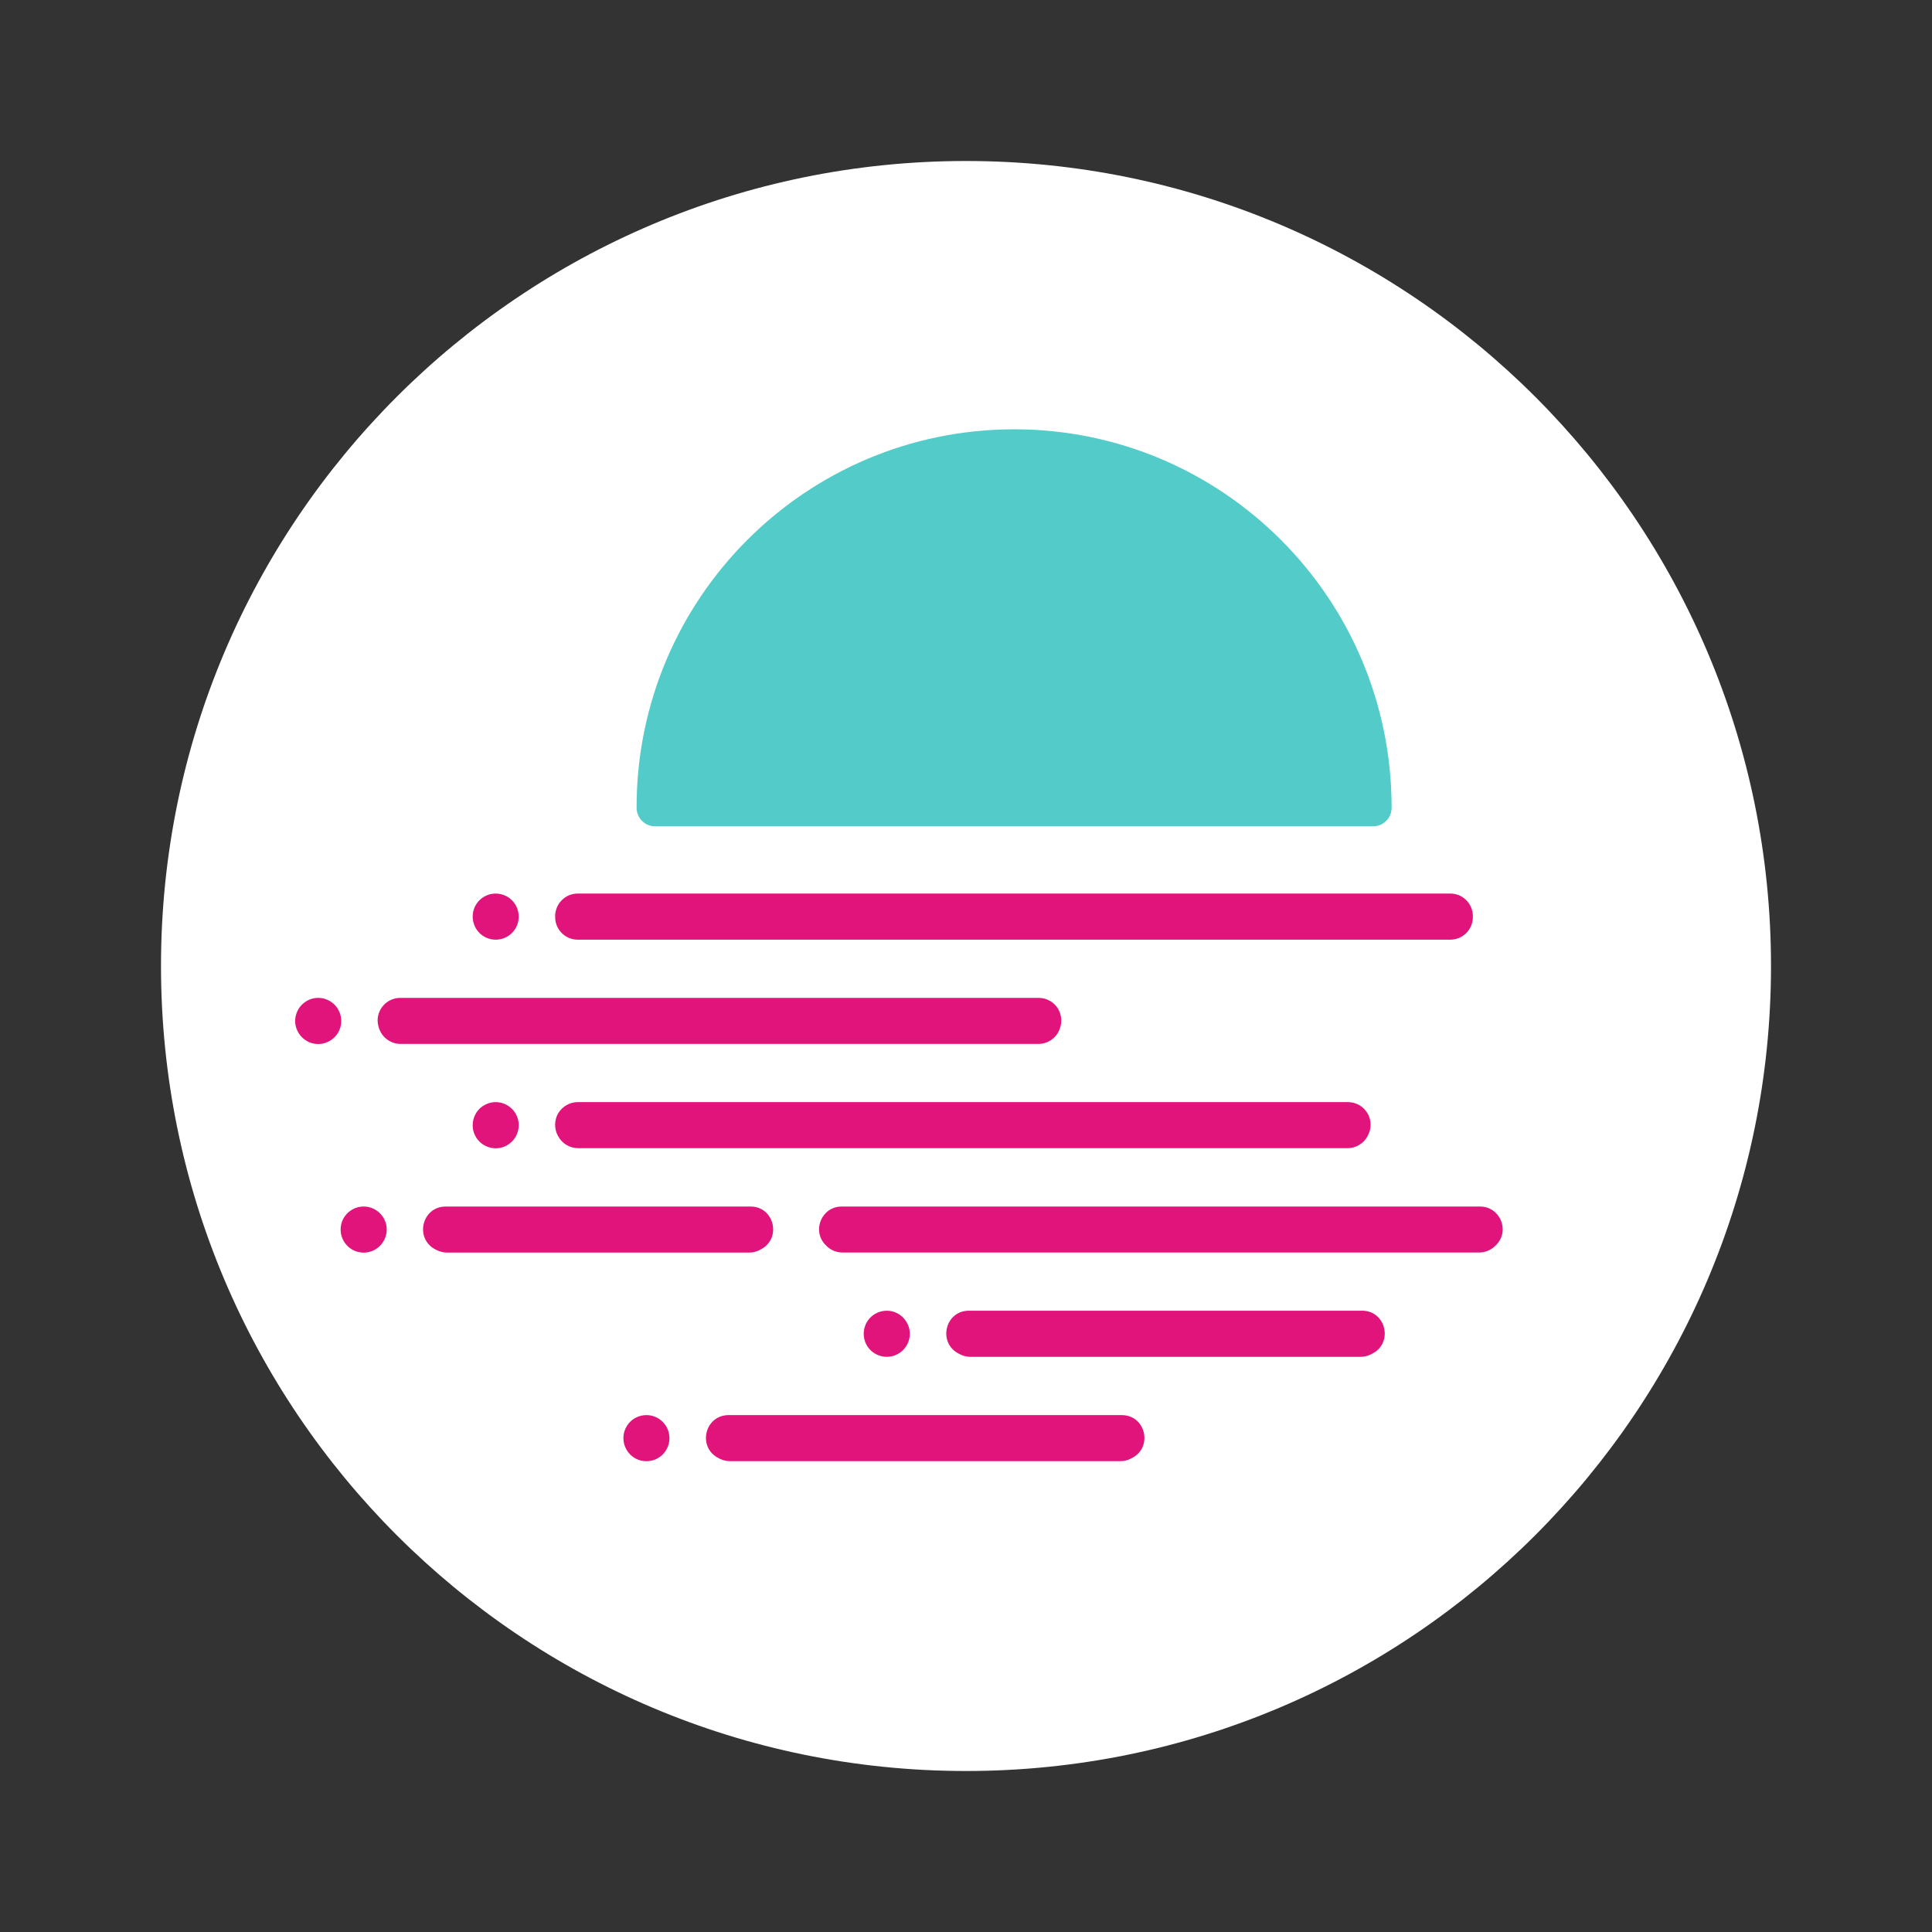 <svg width="24" height="24" viewBox="0 0 24 24" fill="none" xmlns="http://www.w3.org/2000/svg">
<rect x="0" y="0" width="24" height="24" fill="#333333" stroke="none"/>
<path d="M12 22C17.523 22 22 17.523 22 12C22 6.477 17.523 2 12 2C6.477 2 2 6.477 2 12C2 17.523 6.477 22 12 22Z" fill="white"/>
<path d="M4.518 14.988C4.461 14.988 4.406 15.004 4.359 15.036C4.312 15.067 4.275 15.112 4.253 15.164C4.232 15.217 4.226 15.274 4.237 15.33C4.248 15.385 4.275 15.437 4.315 15.476C4.355 15.517 4.406 15.544 4.462 15.555C4.517 15.566 4.575 15.56 4.627 15.539C4.679 15.517 4.724 15.48 4.755 15.433C4.787 15.386 4.804 15.331 4.804 15.274C4.804 15.198 4.773 15.125 4.72 15.072C4.666 15.018 4.593 14.988 4.518 14.988ZM7.177 13.691C7.128 13.691 7.08 13.704 7.038 13.728C6.996 13.752 6.96 13.787 6.935 13.828C6.91 13.87 6.897 13.918 6.896 13.966C6.895 14.015 6.906 14.063 6.929 14.106L6.934 14.115C6.958 14.16 6.994 14.197 7.037 14.223C7.081 14.249 7.13 14.263 7.181 14.263H16.74C16.791 14.263 16.841 14.249 16.884 14.223C16.928 14.197 16.963 14.16 16.988 14.115L16.992 14.106C17.015 14.063 17.027 14.015 17.026 13.967C17.025 13.918 17.012 13.87 16.987 13.829C16.962 13.787 16.927 13.752 16.885 13.728C16.843 13.704 16.795 13.691 16.746 13.691H7.177ZM6.897 11.408C6.9 11.479 6.932 11.547 6.984 11.596C7.036 11.646 7.105 11.673 7.177 11.673H18.016C18.087 11.673 18.157 11.646 18.209 11.596C18.261 11.547 18.292 11.479 18.296 11.408V11.399C18.298 11.36 18.293 11.322 18.28 11.286C18.267 11.25 18.247 11.217 18.221 11.189C18.195 11.161 18.163 11.139 18.128 11.123C18.093 11.108 18.055 11.1 18.017 11.1H7.177C7.138 11.1 7.101 11.108 7.065 11.123C7.03 11.139 6.999 11.161 6.972 11.189C6.946 11.217 6.926 11.25 6.913 11.286C6.9 11.322 6.894 11.36 6.897 11.399V11.408ZM13.935 17.579H9.051C8.754 17.579 8.66 17.979 8.926 18.113L8.943 18.122C8.982 18.141 9.025 18.151 9.069 18.151H13.918C13.961 18.151 14.004 18.141 14.043 18.122L14.06 18.113C14.326 17.979 14.232 17.579 13.935 17.579ZM16.921 16.282H12.036C11.739 16.282 11.646 16.682 11.911 16.816L11.929 16.825C11.968 16.845 12.01 16.855 12.054 16.855H16.903C16.946 16.855 16.989 16.845 17.028 16.825L17.046 16.816C17.311 16.682 17.217 16.282 16.921 16.282ZM18.385 14.988H10.455C10.211 14.988 10.083 15.281 10.25 15.46L10.259 15.469C10.285 15.498 10.318 15.52 10.353 15.536C10.389 15.551 10.427 15.559 10.466 15.559H18.376C18.415 15.559 18.453 15.551 18.488 15.535C18.523 15.52 18.555 15.498 18.582 15.469L18.591 15.46C18.759 15.281 18.631 14.988 18.385 14.988ZM9.431 15.531L9.448 15.522C9.714 15.387 9.62 14.988 9.323 14.988H5.537C5.24 14.988 5.146 15.387 5.411 15.522L5.429 15.531C5.468 15.55 5.511 15.56 5.554 15.56H9.305C9.349 15.56 9.392 15.55 9.431 15.531ZM6.158 11.673C6.214 11.673 6.27 11.656 6.317 11.625C6.364 11.593 6.4 11.549 6.422 11.496C6.444 11.444 6.449 11.386 6.438 11.331C6.427 11.275 6.4 11.224 6.36 11.184C6.32 11.144 6.269 11.117 6.214 11.106C6.158 11.095 6.101 11.1 6.048 11.122C5.996 11.144 5.951 11.18 5.92 11.227C5.888 11.275 5.872 11.33 5.872 11.387C5.872 11.463 5.902 11.535 5.955 11.589C6.009 11.643 6.082 11.673 6.158 11.673ZM13.171 12.759C13.173 12.756 13.173 12.753 13.174 12.75C13.185 12.708 13.187 12.665 13.178 12.623C13.17 12.58 13.152 12.54 13.126 12.506C13.1 12.472 13.066 12.444 13.027 12.425C12.989 12.406 12.946 12.396 12.903 12.396H4.972C4.929 12.396 4.886 12.406 4.848 12.425C4.809 12.444 4.775 12.472 4.749 12.506C4.723 12.54 4.705 12.58 4.696 12.622C4.688 12.665 4.69 12.708 4.701 12.75C4.702 12.753 4.702 12.756 4.704 12.759C4.72 12.819 4.755 12.871 4.804 12.909C4.853 12.947 4.913 12.968 4.975 12.968H12.9C12.962 12.968 13.022 12.947 13.071 12.91C13.12 12.872 13.155 12.819 13.171 12.759ZM3.953 12.396C3.896 12.396 3.841 12.413 3.794 12.445C3.747 12.476 3.71 12.521 3.689 12.573C3.667 12.626 3.661 12.683 3.672 12.739C3.684 12.794 3.711 12.845 3.751 12.885C3.791 12.925 3.842 12.953 3.897 12.964C3.953 12.975 4.01 12.969 4.062 12.947C4.115 12.926 4.159 12.889 4.191 12.842C4.222 12.795 4.239 12.74 4.239 12.683C4.239 12.607 4.209 12.534 4.155 12.48C4.102 12.427 4.029 12.396 3.953 12.396ZM5.872 13.978C5.872 14.034 5.888 14.09 5.92 14.137C5.951 14.184 5.996 14.221 6.048 14.242C6.101 14.264 6.158 14.27 6.214 14.259C6.269 14.248 6.32 14.22 6.36 14.18C6.4 14.14 6.427 14.089 6.438 14.034C6.449 13.978 6.444 13.92 6.422 13.868C6.4 13.816 6.364 13.771 6.317 13.74C6.27 13.708 6.214 13.691 6.158 13.691C6.082 13.691 6.009 13.722 5.955 13.775C5.902 13.829 5.872 13.902 5.872 13.978ZM11.302 16.569C11.302 16.512 11.285 16.457 11.253 16.41C11.222 16.363 11.177 16.326 11.125 16.304C11.073 16.282 11.015 16.277 10.96 16.288C10.904 16.299 10.853 16.326 10.813 16.366C10.773 16.406 10.746 16.457 10.735 16.513C10.724 16.569 10.73 16.626 10.751 16.678C10.773 16.731 10.81 16.776 10.857 16.807C10.904 16.838 10.959 16.855 11.016 16.855C11.091 16.855 11.164 16.825 11.218 16.771C11.271 16.718 11.302 16.645 11.302 16.569ZM8.03 17.579C7.974 17.579 7.918 17.596 7.871 17.627C7.824 17.658 7.788 17.703 7.766 17.756C7.744 17.808 7.739 17.865 7.75 17.921C7.761 17.977 7.788 18.027 7.828 18.068C7.868 18.108 7.919 18.135 7.974 18.146C8.03 18.157 8.087 18.151 8.14 18.13C8.192 18.108 8.237 18.071 8.268 18.024C8.3 17.977 8.316 17.922 8.316 17.865C8.316 17.789 8.286 17.716 8.232 17.663C8.179 17.609 8.106 17.579 8.03 17.579Z" fill="#E1147B"/>
<path d="M7.908 10.029V10.047C7.912 10.106 7.937 10.162 7.98 10.202C8.023 10.243 8.08 10.265 8.139 10.265H17.056C17.115 10.265 17.172 10.243 17.215 10.202C17.258 10.162 17.284 10.106 17.287 10.047V10.029C17.287 7.435 15.188 5.333 12.598 5.333C10.007 5.333 7.908 7.437 7.908 10.029Z" fill="#53CBC8"/>
</svg>
